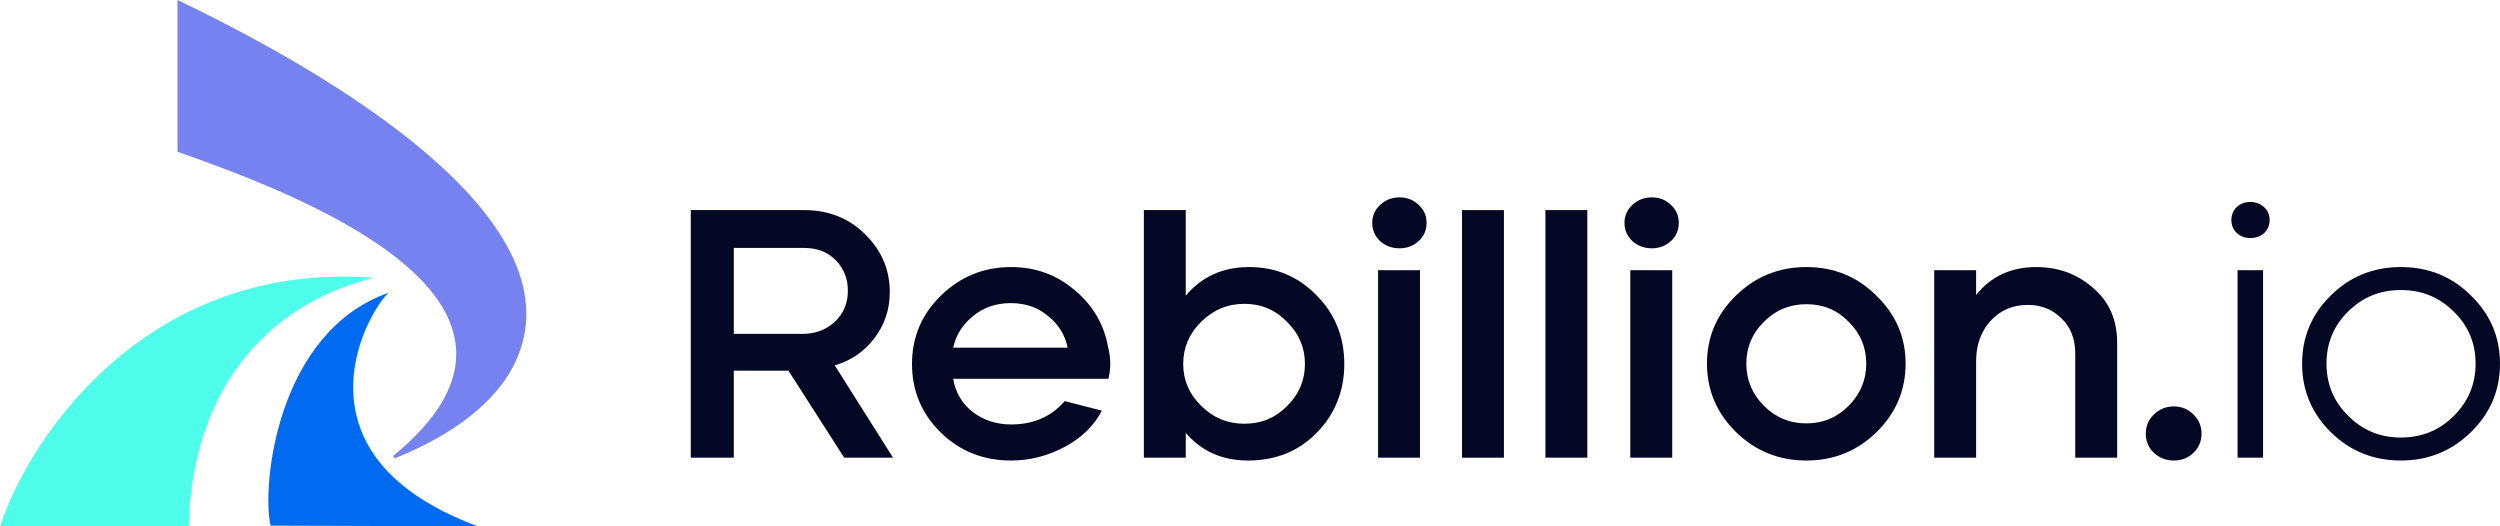 <svg width="152" height="32" viewBox="0 0 152 32" fill="none" xmlns="http://www.w3.org/2000/svg">
<path fill-rule="evenodd" clip-rule="evenodd" d="M0 32H11.464C11.681 23.898 15.974 18.593 22.706 16.892C9.203 15.849 1.9 26.241 0 32Z" fill="#4EFDEA"/>
<path fill-rule="evenodd" clip-rule="evenodd" d="M22.798 27.725C19.788 23.468 22.715 18.614 23.622 17.798C16.817 20.194 15.895 29.566 16.451 31.959L29.05 32C25.958 30.853 24.035 29.402 22.897 27.866C22.798 27.725 22.798 27.725 22.798 27.725Z" fill="#006BF1"/>
<path fill-rule="evenodd" clip-rule="evenodd" d="M10.791 0V9.225C17.336 11.543 35.636 18.137 23.897 27.725L23.996 27.866C27.667 26.402 30.047 24.426 31.143 22.385C35.56 14.159 22.024 5.391 10.791 0Z" fill="#7782F1"/>
<path d="M42 27.828V12.774H48.891C50.383 12.774 51.624 13.269 52.614 14.258C53.604 15.233 54.099 16.401 54.099 17.763C54.099 18.81 53.788 19.742 53.168 20.559C52.547 21.376 51.742 21.928 50.753 22.215L54.298 27.828H51.329L47.938 22.538H44.615V27.828H42ZM48.781 20.301C49.563 20.301 50.221 20.057 50.753 19.57C51.285 19.068 51.55 18.437 51.55 17.677C51.55 16.946 51.307 16.33 50.819 15.828C50.332 15.326 49.689 15.075 48.891 15.075H44.615V20.301H48.781Z" fill="#050824"/>
<path d="M57.222 17.957C58.404 16.81 59.822 16.237 61.476 16.237C62.954 16.237 64.239 16.703 65.332 17.634C66.44 18.552 67.12 19.706 67.371 21.097C67.459 21.441 67.504 21.785 67.504 22.129C67.504 22.43 67.467 22.731 67.393 23.032H57.953C58.101 23.878 58.5 24.552 59.15 25.054C59.815 25.556 60.59 25.806 61.476 25.806C62.836 25.806 63.921 25.333 64.734 24.387L66.994 24.968C66.521 25.885 65.76 26.624 64.712 27.183C63.678 27.728 62.599 28 61.476 28C59.778 28 58.345 27.427 57.178 26.28C56.025 25.133 55.449 23.749 55.449 22.129C55.449 20.495 56.04 19.104 57.222 17.957ZM57.953 21.14H64.911C64.763 20.38 64.372 19.742 63.737 19.226C63.116 18.695 62.355 18.43 61.454 18.43C60.553 18.43 59.785 18.695 59.15 19.226C58.515 19.742 58.116 20.38 57.953 21.14Z" fill="#050824"/>
<path d="M69.546 12.774H72.094V17.979C73.054 16.831 74.317 16.251 75.883 16.237C75.898 16.237 75.92 16.237 75.95 16.237C77.56 16.237 78.926 16.81 80.049 17.957C81.172 19.09 81.733 20.48 81.733 22.129C81.733 23.763 81.179 25.154 80.071 26.301C78.963 27.434 77.567 28 75.883 28C74.317 28 73.054 27.441 72.094 26.323V27.828H69.546V12.774ZM73.047 24.688C73.771 25.405 74.642 25.763 75.662 25.763C76.681 25.763 77.545 25.405 78.254 24.688C78.978 23.971 79.34 23.118 79.34 22.129C79.34 21.14 78.978 20.287 78.254 19.57C77.545 18.839 76.681 18.473 75.662 18.473C74.642 18.473 73.763 18.839 73.025 19.57C72.301 20.287 71.939 21.14 71.939 22.129C71.939 23.118 72.308 23.971 73.047 24.688Z" fill="#050824"/>
<path d="M86.335 16.43V27.828H83.787V16.43H86.335ZM83.919 12.452C84.245 12.15 84.636 12 85.094 12C85.552 12 85.936 12.15 86.246 12.452C86.571 12.738 86.734 13.104 86.734 13.548C86.734 13.993 86.579 14.358 86.268 14.645C85.943 14.946 85.552 15.097 85.094 15.097C84.636 15.097 84.245 14.953 83.919 14.667C83.594 14.366 83.432 13.993 83.432 13.548C83.432 13.118 83.594 12.753 83.919 12.452Z" fill="#050824"/>
<path d="M88.891 27.828V12.774H91.439V27.828H88.891Z" fill="#050824"/>
<path d="M101.671 16.43V27.828H99.123V16.43H101.671ZM99.256 12.452C99.581 12.15 99.973 12 100.431 12C100.889 12 101.273 12.15 101.583 12.452C101.908 12.738 102.07 13.104 102.07 13.548C102.07 13.993 101.915 14.358 101.605 14.645C101.28 14.946 100.889 15.097 100.431 15.097C99.973 15.097 99.581 14.953 99.256 14.667C98.931 14.366 98.769 13.993 98.769 13.548C98.769 13.118 98.931 12.753 99.256 12.452Z" fill="#050824"/>
<path d="M105.557 17.957C106.739 16.81 108.164 16.237 109.834 16.237C111.503 16.237 112.921 16.817 114.088 17.979C115.27 19.125 115.861 20.502 115.861 22.108C115.861 23.728 115.27 25.118 114.088 26.28C112.906 27.427 111.488 28 109.834 28C108.164 28 106.739 27.427 105.557 26.28C104.375 25.118 103.784 23.728 103.784 22.108C103.784 20.488 104.375 19.104 105.557 17.957ZM106.177 22.108C106.177 23.097 106.532 23.95 107.241 24.667C107.95 25.384 108.814 25.742 109.834 25.742C110.838 25.742 111.695 25.384 112.404 24.667C113.113 23.95 113.468 23.097 113.468 22.108C113.468 21.118 113.113 20.272 112.404 19.57C111.71 18.853 110.853 18.495 109.834 18.495C108.814 18.495 107.95 18.853 107.241 19.57C106.532 20.272 106.177 21.118 106.177 22.108Z" fill="#050824"/>
<path d="M117.6 16.43H120.148V17.936C121.049 16.803 122.268 16.237 123.804 16.237C125.148 16.237 126.301 16.66 127.261 17.505C128.236 18.337 128.723 19.448 128.723 20.839V27.828H126.175V21.505C126.175 20.602 125.894 19.885 125.333 19.355C124.786 18.81 124.107 18.538 123.294 18.538C122.364 18.538 121.603 18.867 121.012 19.527C120.436 20.172 120.148 20.982 120.148 21.957V27.828H117.6V16.43Z" fill="#050824"/>
<path d="M130.464 26.366C130.464 25.907 130.626 25.52 130.951 25.204C131.291 24.875 131.697 24.71 132.17 24.71C132.642 24.71 133.041 24.875 133.366 25.204C133.691 25.52 133.854 25.907 133.854 26.366C133.854 26.824 133.691 27.212 133.366 27.527C133.041 27.842 132.642 28 132.17 28C131.697 28 131.291 27.842 130.951 27.527C130.626 27.212 130.464 26.824 130.464 26.366Z" fill="#050824"/>
<path d="M137.595 16.43V27.828H136.044V16.43H137.595ZM136 12.581C136.221 12.38 136.495 12.28 136.82 12.28C137.159 12.28 137.44 12.387 137.662 12.602C137.883 12.803 137.994 13.061 137.994 13.376C137.994 13.692 137.883 13.957 137.662 14.172C137.44 14.373 137.159 14.473 136.82 14.473C136.495 14.473 136.221 14.373 136 14.172C135.778 13.957 135.667 13.692 135.667 13.376C135.667 13.061 135.778 12.796 136 12.581Z" fill="#050824"/>
<path d="M141.718 17.957C142.885 16.81 144.304 16.237 145.973 16.237C147.657 16.237 149.082 16.817 150.249 17.979C151.416 19.125 152 20.502 152 22.108C152 23.728 151.416 25.111 150.249 26.258C149.068 27.419 147.642 28 145.973 28C144.304 28 142.885 27.427 141.718 26.28C140.551 25.133 139.968 23.742 139.968 22.108C139.968 20.488 140.551 19.104 141.718 17.957ZM142.782 25.29C143.654 26.165 144.717 26.602 145.973 26.602C147.243 26.602 148.314 26.165 149.186 25.29C150.072 24.416 150.515 23.355 150.515 22.108C150.515 20.86 150.072 19.806 149.186 18.946C148.314 18.072 147.243 17.634 145.973 17.634C144.702 17.634 143.631 18.072 142.76 18.946C141.888 19.806 141.452 20.86 141.452 22.108C141.452 23.369 141.896 24.43 142.782 25.29Z" fill="#050824"/>
<path d="M93.961 27.826V12.773H96.509V27.826H93.961Z" fill="#050824"/>
</svg>
